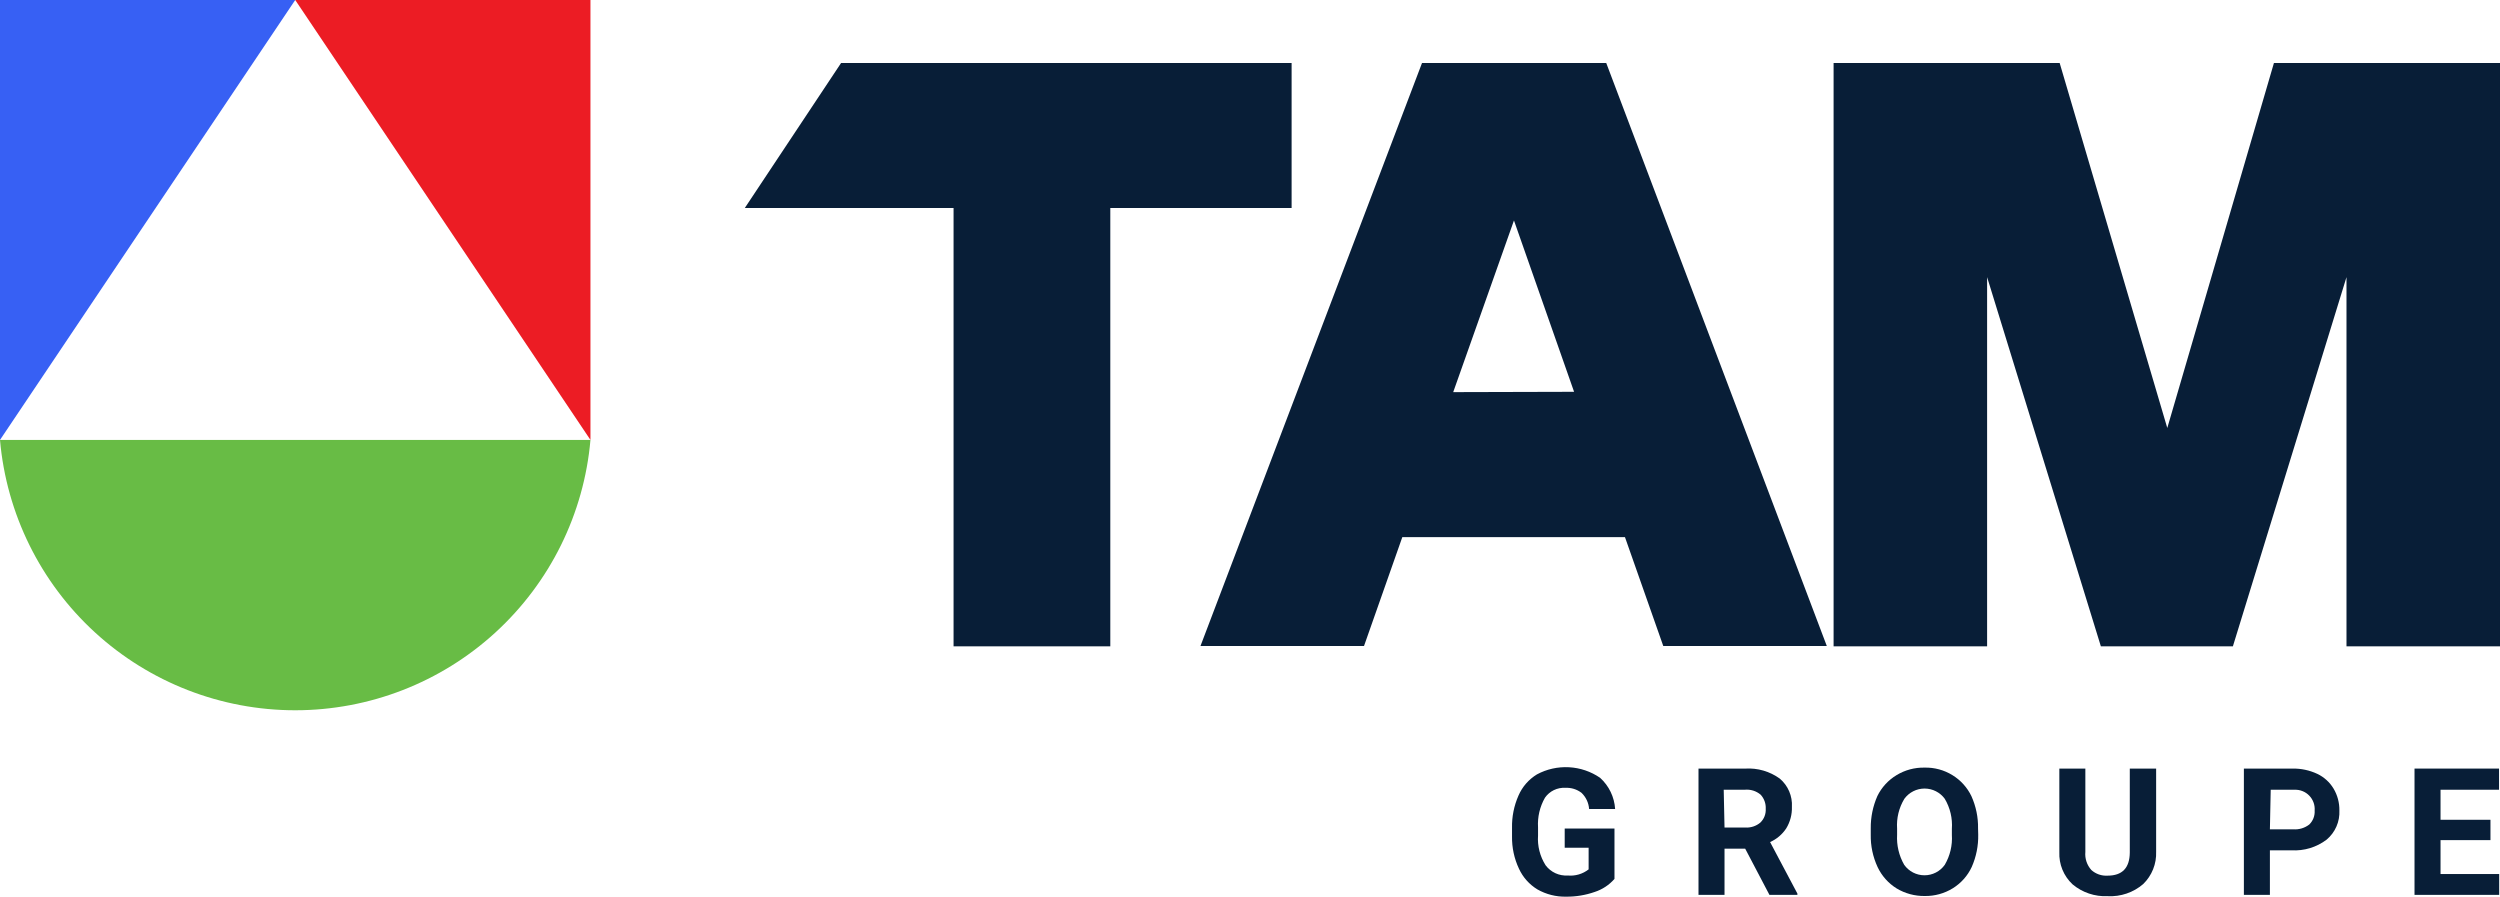 <svg width="329" height="118" viewBox="0 0 329 118" fill="none" xmlns="http://www.w3.org/2000/svg">
    <g clip-path="url(#clip0_1424_9585)">
        <path d="M213.847 70.69H184.543L179.503 85.015H157.982L187.138 8.289H211.38L240.408 85.015H218.887L213.847 70.69ZM207.148 51.561L199.238 29.011L191.242 51.604L207.148 51.561Z" fill="#081E37"/>
        <path d="M329 85.057H308.798V36.471L293.848 85.057H276.474L261.503 36.471V85.057H241.301V8.289H271.051L285.214 56.322L299.25 8.289H329V85.057Z" fill="#081E37"/>
        <path d="M110.688 8.289L98.014 27.375H125.489V85.057H146.116V27.375H169.976V8.289H110.688Z" fill="#081E37"/>
        <path d="M212.465 115.664C211.765 116.464 210.861 117.059 209.849 117.385C208.647 117.804 207.38 118.013 206.107 118.001C204.781 118.031 203.473 117.701 202.321 117.045C201.26 116.4 200.416 115.453 199.897 114.325C199.271 112.996 198.958 111.542 198.983 110.074V108.947C198.952 107.485 199.242 106.035 199.833 104.697C200.334 103.541 201.181 102.568 202.258 101.912C203.551 101.216 205.011 100.89 206.478 100.969C207.944 101.047 209.361 101.528 210.572 102.359C211.742 103.416 212.452 104.888 212.55 106.461H209.126C209.068 105.653 208.712 104.896 208.127 104.335C207.518 103.871 206.765 103.638 206 103.677C205.48 103.647 204.961 103.751 204.492 103.977C204.023 104.204 203.62 104.547 203.321 104.973C202.64 106.159 202.322 107.519 202.406 108.884V109.946C202.31 111.33 202.66 112.708 203.406 113.878C203.743 114.325 204.185 114.681 204.694 114.915C205.202 115.149 205.761 115.252 206.319 115.217C207.303 115.308 208.285 115.019 209.063 114.41V111.562H205.915V109.032H212.465V115.664Z" fill="#081E37"/>
        <path d="M229.669 111.689H226.947V117.767H223.523V101.147H229.669C231.293 101.044 232.903 101.51 234.22 102.465C234.756 102.918 235.18 103.491 235.456 104.136C235.733 104.782 235.856 105.483 235.815 106.184C235.846 107.178 235.587 108.16 235.071 109.011C234.549 109.803 233.811 110.43 232.944 110.817L236.538 117.597V117.767H232.859L229.669 111.689ZM226.947 108.904H229.669C230.396 108.952 231.113 108.716 231.668 108.246C231.909 108.013 232.096 107.731 232.217 107.419C232.338 107.107 232.39 106.773 232.37 106.439C232.388 106.103 232.339 105.766 232.225 105.449C232.112 105.131 231.937 104.839 231.711 104.59C231.42 104.341 231.081 104.154 230.716 104.041C230.35 103.928 229.965 103.89 229.584 103.931H226.841L226.947 108.904Z" fill="#081E37"/>
        <path d="M260.333 109.838C260.362 111.3 260.072 112.75 259.482 114.089C258.945 115.247 258.08 116.222 256.994 116.894C255.884 117.582 254.6 117.936 253.294 117.914C251.992 117.932 250.71 117.586 249.594 116.915C248.501 116.236 247.629 115.254 247.084 114.089C246.469 112.757 246.163 111.304 246.191 109.838V109.009C246.176 107.546 246.473 106.097 247.063 104.758C247.618 103.622 248.489 102.67 249.572 102.017C250.685 101.336 251.969 100.989 253.273 101.018C254.57 100.986 255.848 101.333 256.952 102.017C258.03 102.679 258.894 103.638 259.44 104.779C260.041 106.115 260.339 107.566 260.312 109.03L260.333 109.838ZM256.867 109.073C256.965 107.69 256.638 106.311 255.931 105.12C255.625 104.702 255.225 104.363 254.763 104.129C254.301 103.895 253.79 103.773 253.273 103.773C252.755 103.773 252.244 103.895 251.783 104.129C251.321 104.363 250.921 104.702 250.614 105.12C249.899 106.301 249.564 107.674 249.658 109.051V109.859C249.58 111.24 249.905 112.613 250.593 113.812C250.896 114.238 251.296 114.585 251.76 114.824C252.225 115.063 252.74 115.188 253.262 115.188C253.784 115.188 254.299 115.063 254.764 114.824C255.228 114.585 255.628 114.238 255.931 113.812C256.627 112.624 256.953 111.255 256.867 109.88V109.073Z" fill="#081E37"/>
        <path d="M283.747 101.145V112.09C283.777 112.878 283.641 113.664 283.348 114.396C283.055 115.128 282.611 115.791 282.046 116.341C280.751 117.457 279.074 118.028 277.367 117.935C275.689 118.014 274.042 117.461 272.753 116.383C272.172 115.843 271.715 115.183 271.414 114.449C271.113 113.715 270.975 112.925 271.009 112.133V101.145H274.433V112.111C274.392 112.541 274.441 112.974 274.577 113.384C274.712 113.794 274.931 114.171 275.22 114.492C275.507 114.751 275.843 114.95 276.208 115.077C276.573 115.205 276.96 115.259 277.346 115.236C279.281 115.236 280.26 114.237 280.281 112.196V101.145H283.747Z" fill="#081E37"/>
        <path d="M298.719 111.9V117.766H295.295V101.146H301.675C302.813 101.123 303.941 101.363 304.971 101.847C305.854 102.27 306.593 102.943 307.097 103.782C307.613 104.649 307.878 105.642 307.863 106.651C307.899 107.378 307.766 108.104 307.474 108.771C307.183 109.439 306.741 110.03 306.183 110.498C304.855 111.504 303.21 112.001 301.547 111.9H298.719ZM298.719 109.137H301.781C302.545 109.198 303.303 108.971 303.907 108.5C304.149 108.263 304.336 107.977 304.457 107.662C304.578 107.347 304.63 107.009 304.609 106.672C304.636 106.314 304.588 105.954 304.466 105.617C304.345 105.279 304.153 104.97 303.904 104.712C303.656 104.453 303.355 104.249 303.022 104.115C302.689 103.98 302.331 103.917 301.972 103.93H298.825L298.719 109.137Z" fill="#081E37"/>
        <path d="M327.745 110.56H321.174V115.023H328.893V117.765H317.75V101.145H328.872V103.929H321.174V107.882H327.745V110.56Z" fill="#081E37"/>
        <path d="M0 0H38.852L0 57.895V0Z" fill="#3760F4"/>
        <path d="M77.704 0H38.852L77.704 57.895V0Z" fill="#EC1C24"/>
        <path d="M0 57.895C0.851 67.606 5.313 76.647 12.505 83.232C19.698 89.818 29.098 93.471 38.852 93.471C48.607 93.471 58.007 89.818 65.199 83.232C72.391 76.647 76.853 67.606 77.704 57.895H0Z" fill="#68BC45"/>
    </g>
    <defs>
        <clipPath id="clip0_1424_9585">
            <rect width="329" height="118" fill="white"/>
        </clipPath>
    </defs>
</svg>
